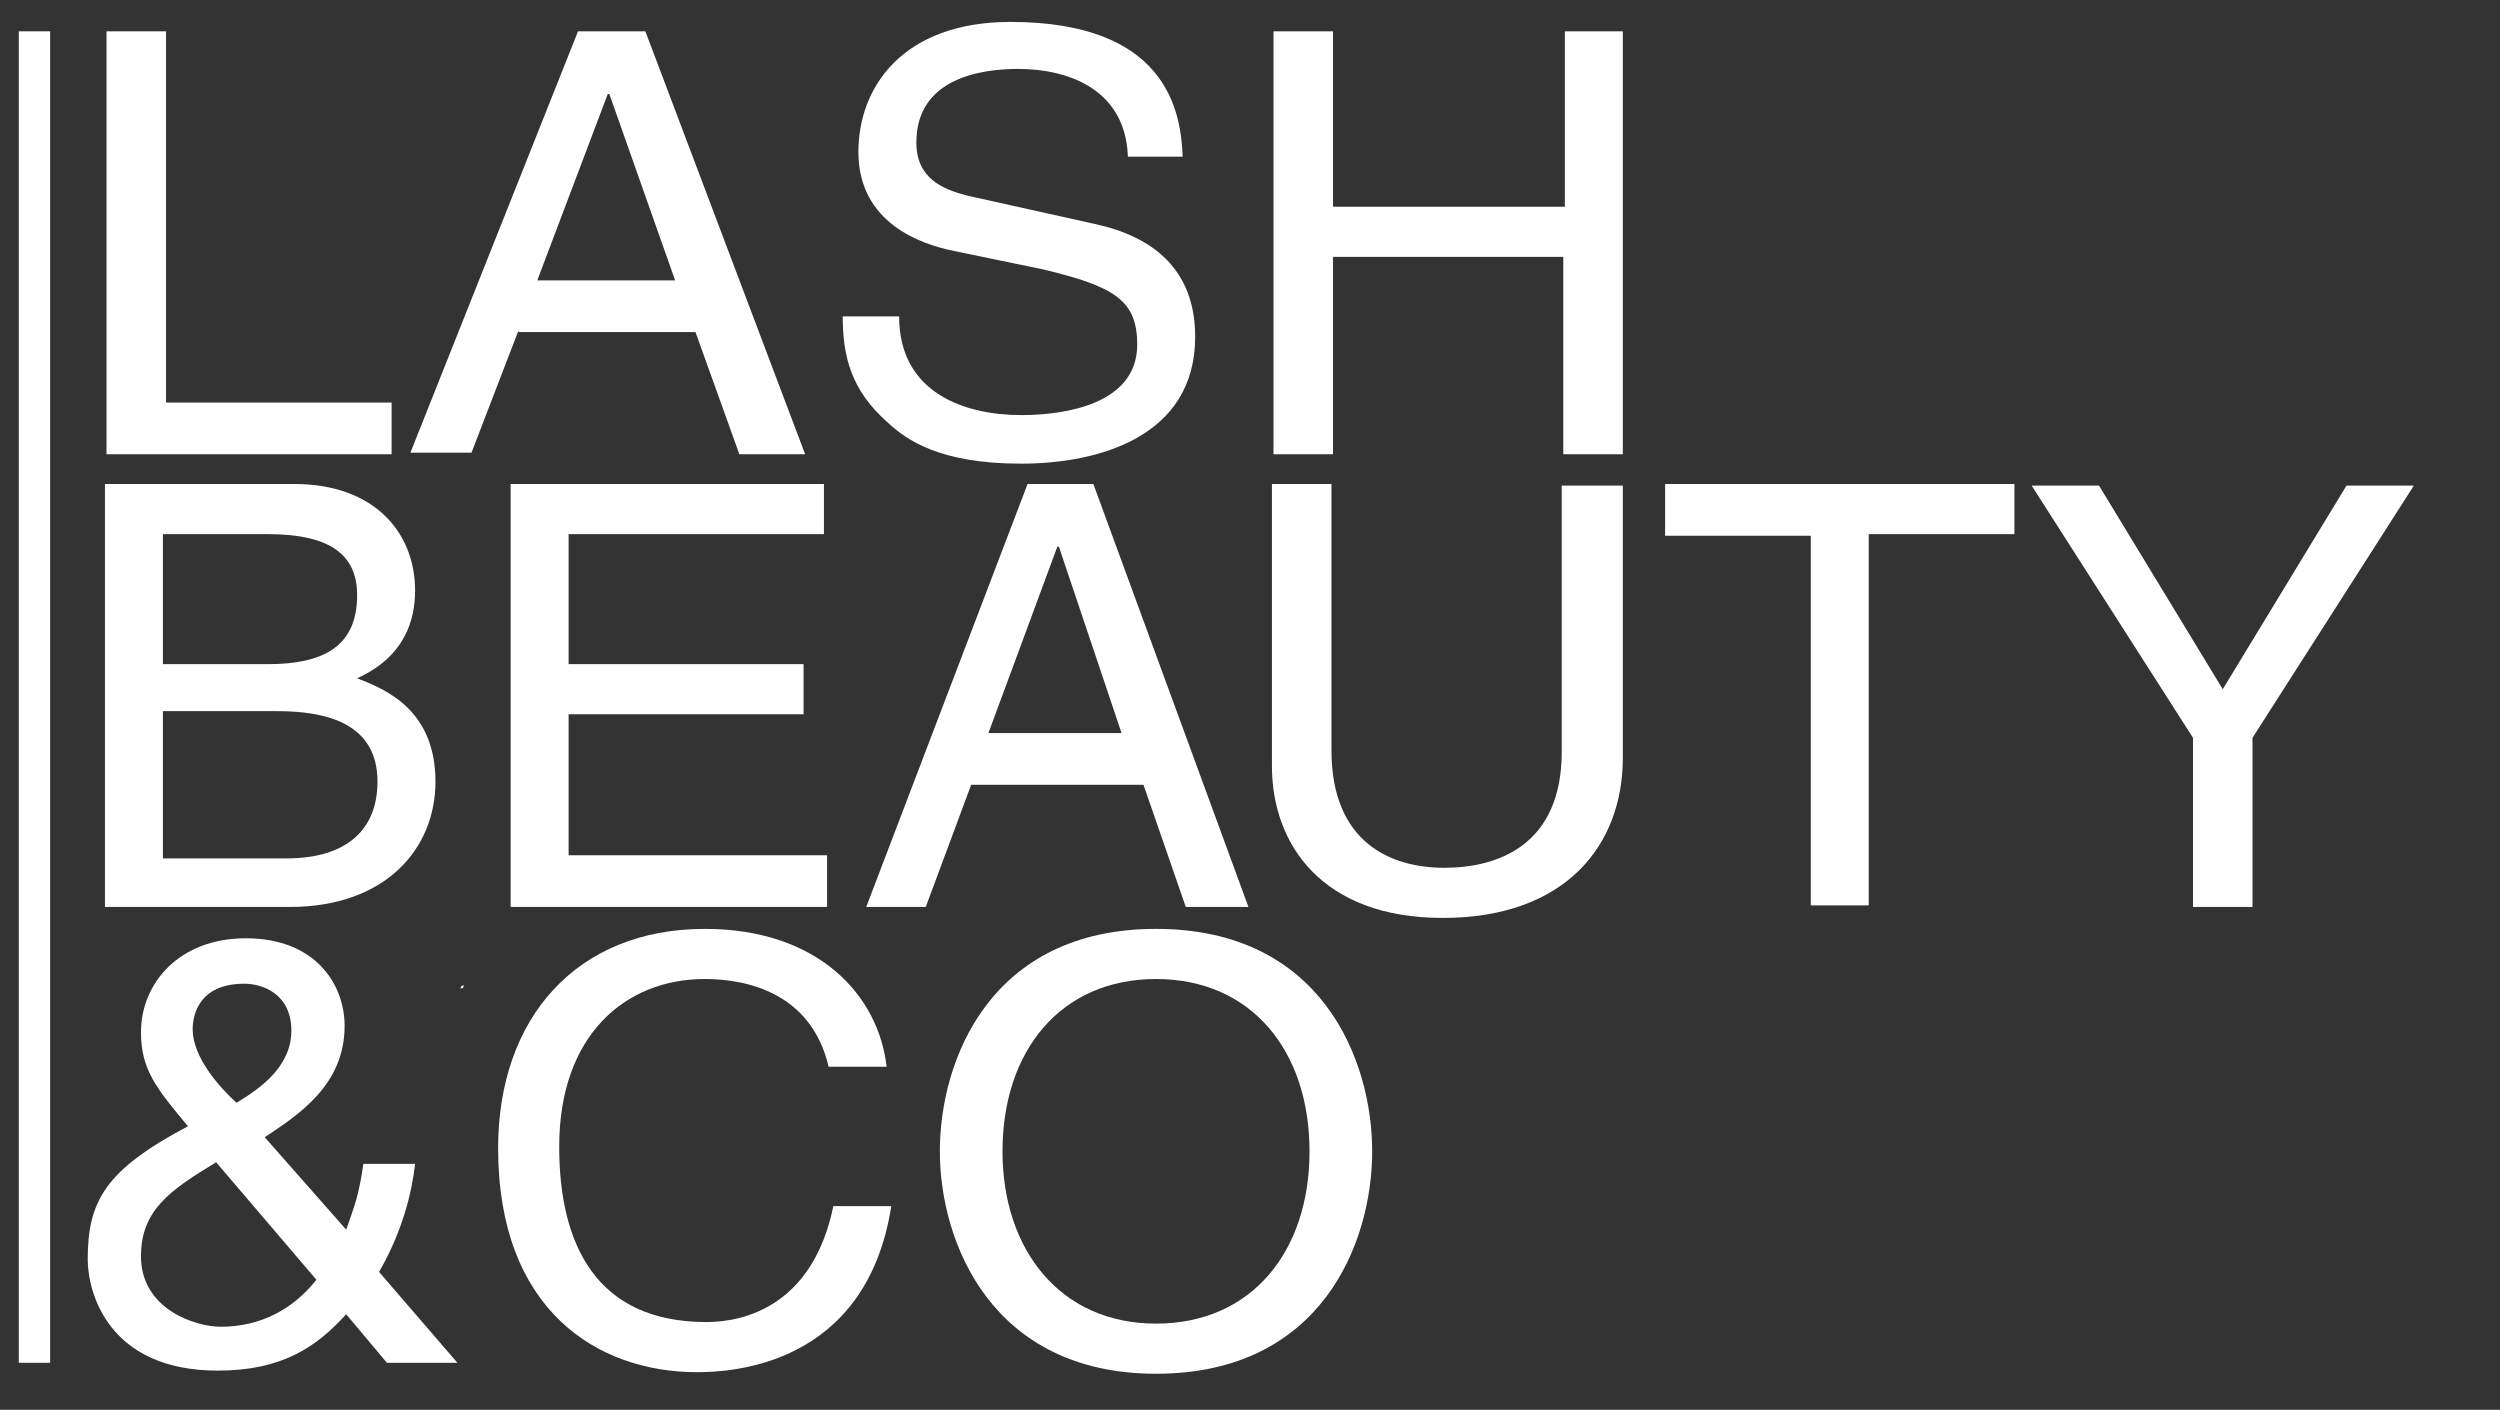 <?xml version="1.0" encoding="utf-8"?>
<!-- Generator: Adobe Illustrator 19.0.0, SVG Export Plug-In . SVG Version: 6.00 Build 0)  -->
<svg version="1.1" id="Layer_1" xmlns="http://www.w3.org/2000/svg" xmlns:xlink="http://www.w3.org/1999/xlink" x="0px" y="0px"
	 viewBox="0 0 159.6 90" style="enable-background:new 0 0 159.6 90;" xml:space="preserve">
<rect x="0" y="0" width="159.6" height="90" fill="#333333" stroke="none"/>
<style type="text/css">
	.st0{fill:#FFFFFF;}
	.st1{fill:#FFFFFF;stroke:#FFFFFF;stroke-width:2;stroke-miterlimit:10;}
</style>
<path class="st0" d="M29.4,63.1c0-0.1,0.1-0.2,0.2-0.2C29.6,63,29.6,63.1,29.4,63.1C29.4,63.1,29.4,63.1,29.4,63.1z"/>
<path id="XMLID_69_" class="st0" d="M6.7,30.9h12.1c5.1,0,7.7,3.1,7.7,6.8c0,1.8-0.6,4.2-3.7,5.6c1.8,0.7,5,2,5,6.6
	c0,4.3-3.2,8-9.3,8H6.7V30.9z M10.4,42.4h6.7c3.5,0,5.7-1.1,5.7-4.4c0-2.5-1.6-3.9-5.7-3.9h-6.7V42.4z M10.4,54.8h7.9
	c3.9,0,5.8-1.9,5.8-4.9c0-3.8-3.4-4.5-6.4-4.5h-7.3V54.8z"/>
<path id="XMLID_73_" class="st0" d="M52.8,57.9H32.6v-27h20v3.2H36.3v8.3h15v3.2h-15v9h16.5V57.9z"/>
<path id="XMLID_75_" class="st0" d="M62,50.1l-2.9,7.8h-3.8l10.3-27h4.2l9.9,27h-4L73,50.1H62z M71.6,46.8l-4-11.9h-0.1l-4.4,11.9
	H71.6z"/>
<path id="XMLID_78_" class="st0" d="M103.6,30.9v17.5c0,5.5-3.6,10.2-11.5,10.2c-7.7,0-10.9-4.7-10.9-9.7v-18h3.8v17
	c0,5.9,3.8,7.5,7.2,7.5c3.5,0,7.5-1.5,7.5-7.4v-17H103.6z"/>
<path id="XMLID_80_" class="st0" d="M106.4,30.9h22.2v3.2h-9.3v23.7h-3.7V34.2h-9.3V30.9z"/>
<path id="XMLID_82_" class="st0" d="M143.7,57.9H140V47.1l-10.3-16.1h4.3l7.9,13l7.9-13h4.3l-10.3,16.1V57.9z"/>
<g id="XMLID_5_">
	<path id="XMLID_55_" class="st0" d="M29.2,87h-4.5l-2.6-3.1c-1.9,2.1-4.1,3.6-8.2,3.6c-7,0-8.3-5-8.3-7.1c0-3.7,1.1-5.7,6.4-8.5
		c-2-2.4-3-3.6-3-6c0-3.1,2.4-6,6.7-6c4.4,0,6.3,2.9,6.3,5.6c0,3.8-3,5.7-5.1,7.1l5.2,5.9c0.6-1.7,0.8-2.2,1.1-4.2h3.3
		c-0.2,1.8-0.8,4.3-2.3,6.9L29.2,87z M13.8,74.2c-3,1.8-4.8,3.1-4.8,6c0,3.4,3.5,4.5,5.1,4.5c2.5,0,4.6-1.1,6.1-3L13.8,74.2z
		 M18.6,65.8c0-2.4-1.9-3-3-3c-2.9,0-3.3,2-3.3,2.9c0,1.8,1.7,3.7,2.8,4.7C16.6,69.5,18.6,68.1,18.6,65.8z"/>
	<path id="XMLID_59_" class="st0" d="M52.9,68.1c-1.1-4.7-5.2-5.6-7.9-5.6c-5.1,0-9.3,3.6-9.3,10.7c0,6.3,2.4,11.2,9.4,11.2
		c2.5,0,6.8-1.1,8.1-7.4h3.7c-1.6,10.2-10.2,10.6-12.4,10.6c-6.4,0-12.7-4-12.7-14.3c0-8.3,5-14,13.2-14c7.3,0,11.1,4.3,11.6,8.8
		H52.9z"/>
	<path id="XMLID_61_" class="st0" d="M73.8,87.7C63.3,87.7,60,79.3,60,73.5c0-5.8,3.2-14.2,13.8-14.2c10.6,0,13.8,8.4,13.8,14.2
		C87.6,79.3,84.4,87.7,73.8,87.7z M73.8,62.5c-6.1,0-9.8,4.6-9.8,11c0,6.3,3.7,11,9.8,11c6.1,0,9.8-4.6,9.8-11
		C83.6,67.1,79.9,62.5,73.8,62.5z"/>
</g>
<g id="XMLID_3_">
	<path id="XMLID_46_" class="st0" d="M10.6,25.7H25V29H6.8V2h3.8V25.7z"/>
	<path id="XMLID_48_" class="st0" d="M33.1,21.1l-3,7.8h-3.9L36.9,2h4.3l10.2,27h-4.2l-2.8-7.8H33.1z M43.1,17.9L38.9,6h-0.1
		l-4.5,11.9H43.1z"/>
	<path id="XMLID_51_" class="st0" d="M72,9.9c-0.2-4.2-3.8-5.5-7-5.5c-2.4,0-6.5,0.6-6.5,4.7c0,2.3,1.7,3,3.3,3.4l8.1,1.8
		c3.7,0.8,6.4,2.9,6.4,7.2c0,6.4-6.2,8.1-11.1,8.1c-5.2,0-7.3-1.5-8.5-2.6c-2.4-2.1-2.9-4.3-2.9-6.8h3.6c0,4.9,4.2,6.3,7.8,6.3
		c2.8,0,7.4-0.7,7.4-4.5c0-2.8-1.4-3.7-6-4.8L60.8,16c-1.9-0.4-6-1.7-6-6.3c0-4.2,2.9-8.3,9.7-8.3c9.9,0,10.9,5.6,11,8.6H72z"/>
	<path id="XMLID_53_" class="st0" d="M99.8,2h3.8v27h-3.8V16.4H85.1V29h-3.8V2h3.8v11.2h14.8V2z"/>
</g>
<line id="XMLID_4_" class="st1" x1="2.2" y1="87" x2="2.2" y2="2"/>
</svg>
